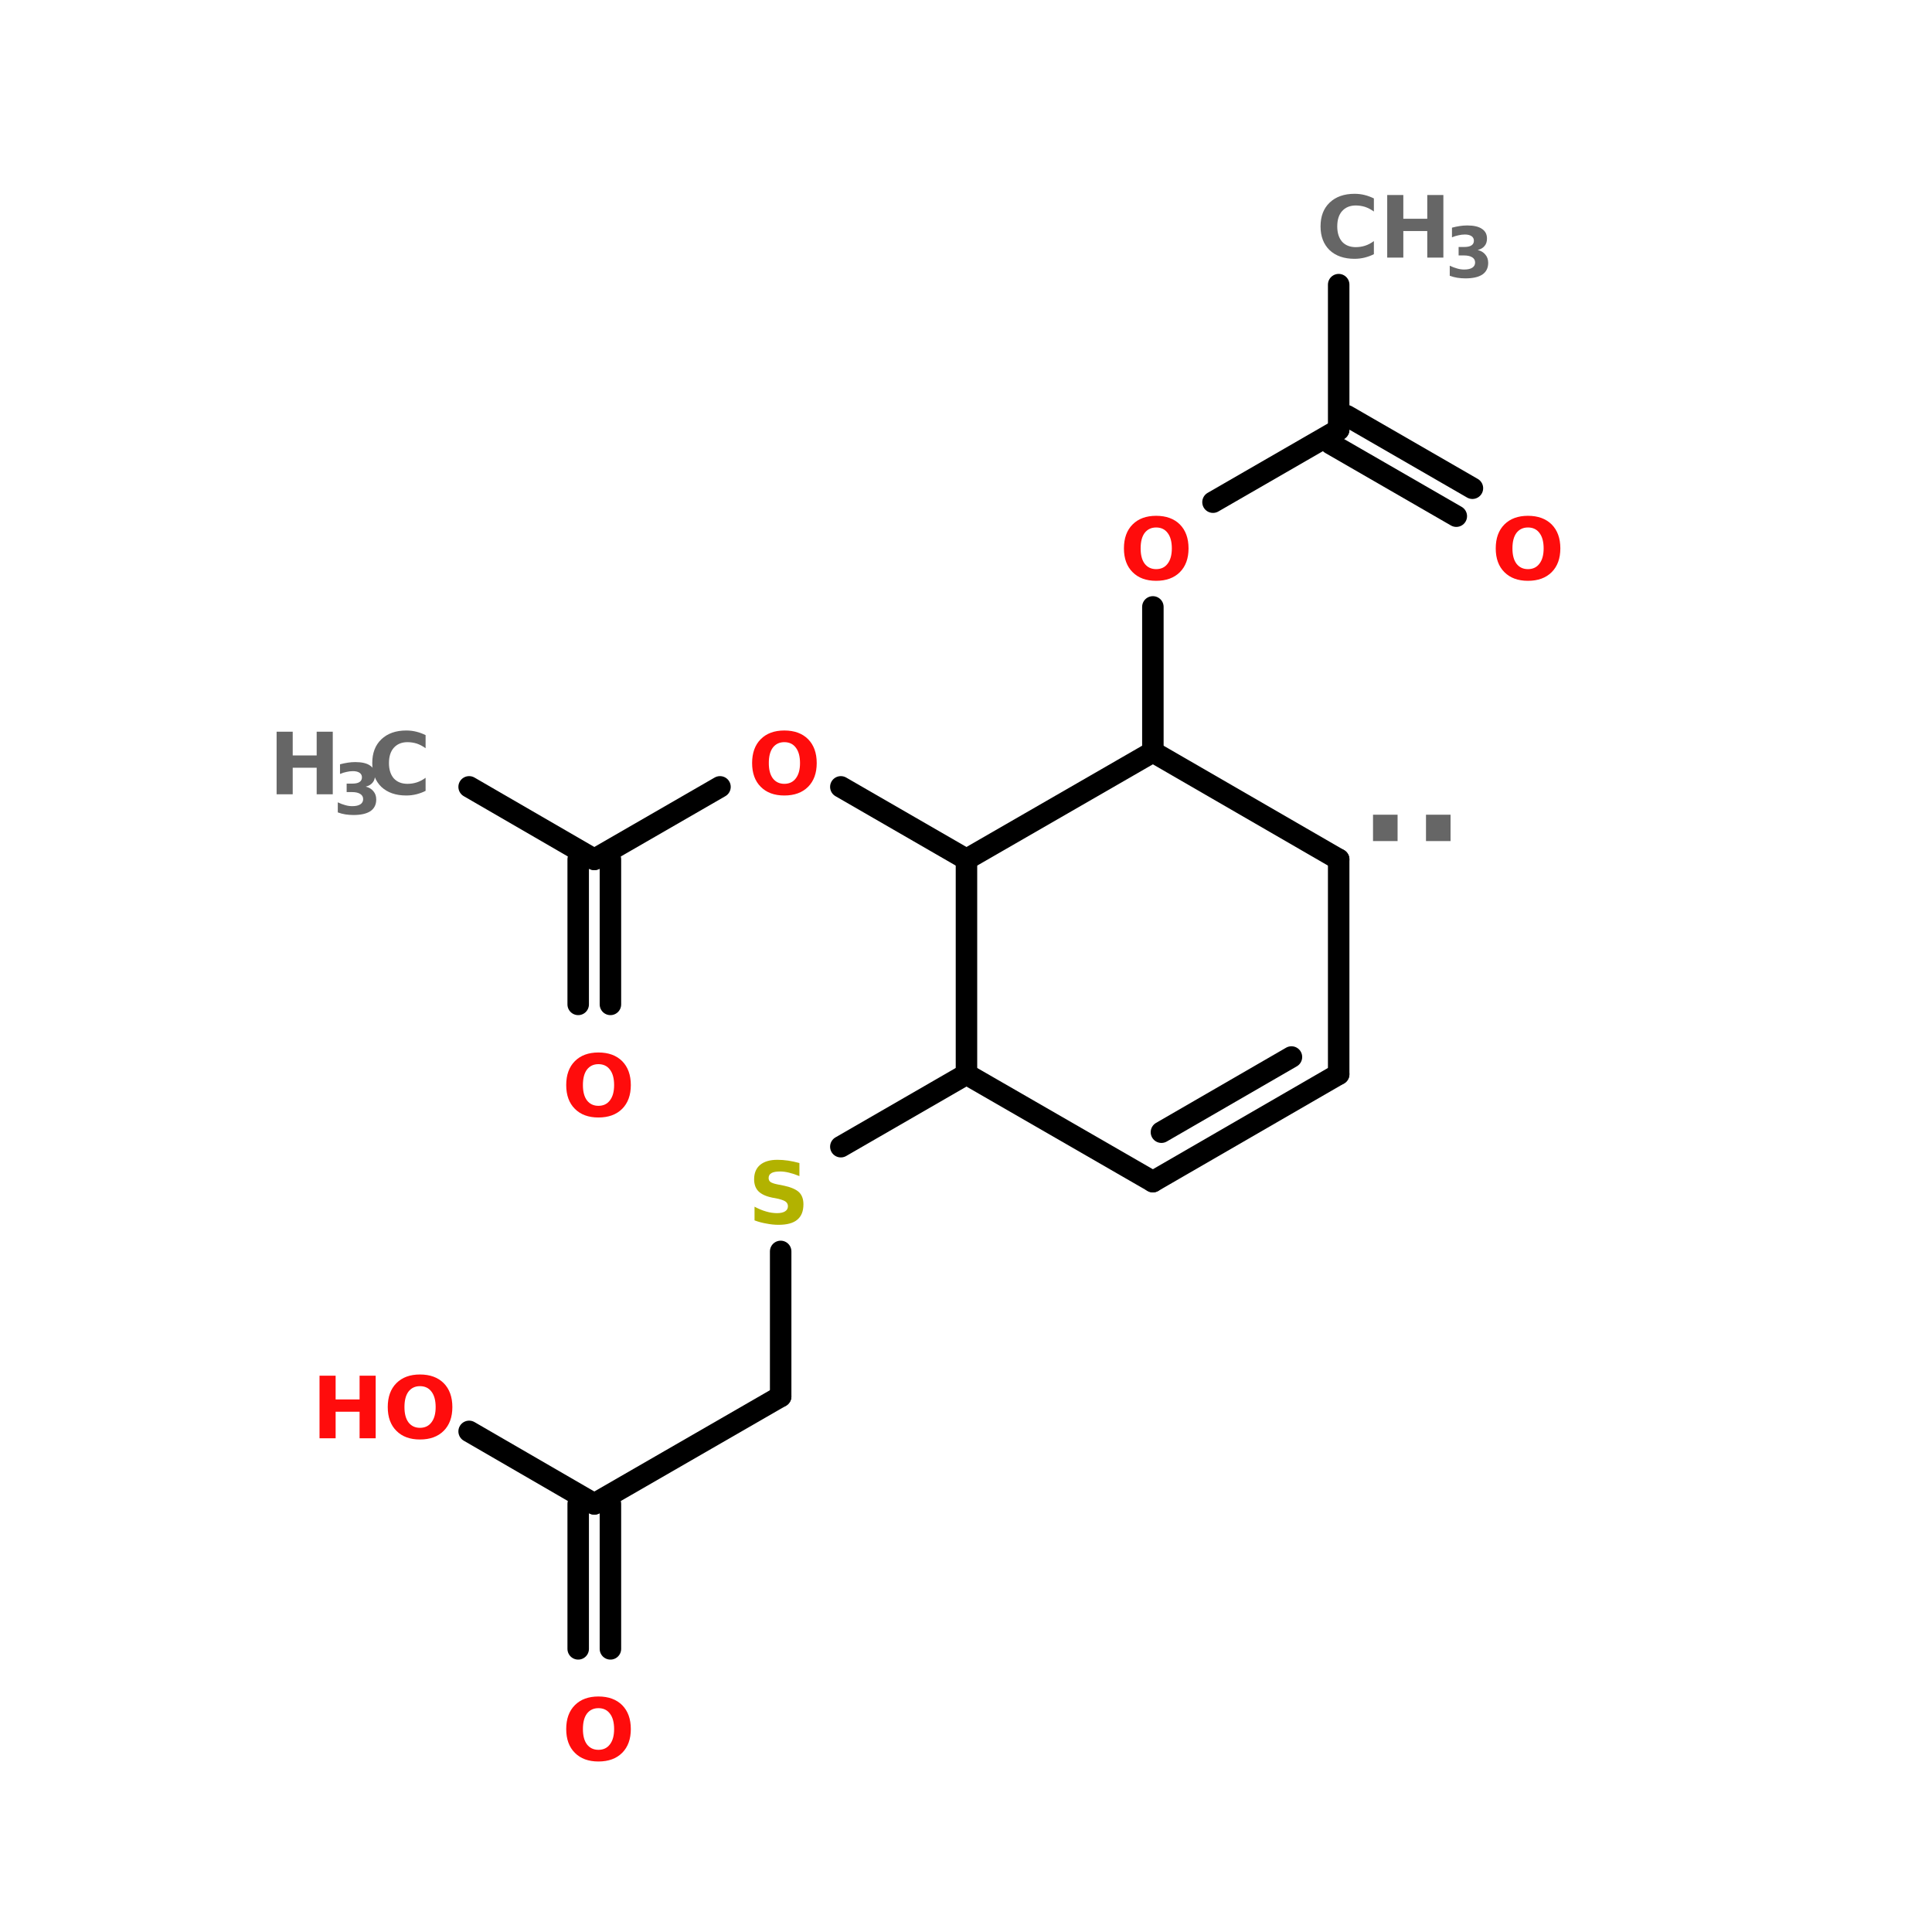 <?xml version="1.0" encoding="UTF-8"?>
<svg xmlns="http://www.w3.org/2000/svg" xmlns:xlink="http://www.w3.org/1999/xlink" width="150pt" height="150pt" viewBox="0 0 150 150" version="1.1">
<defs>
<g>
<symbol overflow="visible" id="glyph0-0">
<path style="stroke:none;" d="M 0.328 1.172 L 0.328 -4.703 L 3.672 -4.703 L 3.672 1.172 Z M 0.703 0.812 L 3.297 0.812 L 3.297 -4.328 L 0.703 -4.328 Z M 0.703 0.812 "/>
</symbol>
<symbol overflow="visible" id="glyph0-1">
<path style="stroke:none;" d="M 0.609 -4.859 L 1.859 -4.859 L 1.859 -3.016 L 3.719 -3.016 L 3.719 -4.859 L 4.969 -4.859 L 4.969 0 L 3.719 0 L 3.719 -2.062 L 1.859 -2.062 L 1.859 0 L 0.609 0 Z M 0.609 -4.859 "/>
</symbol>
<symbol overflow="visible" id="glyph0-2">
<path style="stroke:none;" d="M 2.828 -4.047 C 2.453 -4.047 2.156 -3.906 1.938 -3.625 C 1.727 -3.344 1.625 -2.941 1.625 -2.422 C 1.625 -1.91 1.727 -1.516 1.938 -1.234 C 2.156 -0.953 2.453 -0.812 2.828 -0.812 C 3.211 -0.812 3.508 -0.953 3.719 -1.234 C 3.938 -1.516 4.047 -1.91 4.047 -2.422 C 4.047 -2.941 3.938 -3.344 3.719 -3.625 C 3.508 -3.906 3.211 -4.047 2.828 -4.047 Z M 2.828 -4.953 C 3.609 -4.953 4.223 -4.727 4.672 -4.281 C 5.117 -3.832 5.344 -3.211 5.344 -2.422 C 5.344 -1.641 5.117 -1.023 4.672 -0.578 C 4.223 -0.129 3.609 0.094 2.828 0.094 C 2.055 0.094 1.445 -0.129 1 -0.578 C 0.551 -1.023 0.328 -1.641 0.328 -2.422 C 0.328 -3.211 0.551 -3.832 1 -4.281 C 1.445 -4.727 2.055 -4.953 2.828 -4.953 Z M 2.828 -4.953 "/>
</symbol>
<symbol overflow="visible" id="glyph0-3">
<path style="stroke:none;" d="M 4 -4.703 L 4 -3.688 C 3.727 -3.801 3.461 -3.891 3.203 -3.953 C 2.953 -4.016 2.719 -4.047 2.5 -4.047 C 2.195 -4.047 1.973 -4.004 1.828 -3.922 C 1.68 -3.836 1.609 -3.707 1.609 -3.531 C 1.609 -3.406 1.656 -3.305 1.75 -3.234 C 1.852 -3.16 2.031 -3.098 2.281 -3.047 L 2.828 -2.938 C 3.359 -2.82 3.738 -2.656 3.969 -2.438 C 4.195 -2.219 4.312 -1.906 4.312 -1.5 C 4.312 -0.957 4.148 -0.555 3.828 -0.297 C 3.516 -0.035 3.031 0.094 2.375 0.094 C 2.07 0.094 1.766 0.062 1.453 0 C 1.141 -0.051 0.828 -0.133 0.516 -0.25 L 0.516 -1.312 C 0.828 -1.145 1.129 -1.02 1.422 -0.938 C 1.711 -0.852 1.992 -0.812 2.266 -0.812 C 2.535 -0.812 2.742 -0.859 2.891 -0.953 C 3.035 -1.047 3.109 -1.176 3.109 -1.344 C 3.109 -1.488 3.055 -1.602 2.953 -1.688 C 2.859 -1.77 2.664 -1.848 2.375 -1.922 L 1.891 -2.016 C 1.398 -2.117 1.039 -2.285 0.812 -2.516 C 0.594 -2.742 0.484 -3.051 0.484 -3.438 C 0.484 -3.926 0.641 -4.301 0.953 -4.562 C 1.266 -4.82 1.711 -4.953 2.297 -4.953 C 2.566 -4.953 2.844 -4.93 3.125 -4.891 C 3.406 -4.848 3.695 -4.785 4 -4.703 Z M 4 -4.703 "/>
</symbol>
<symbol overflow="visible" id="glyph0-4">
<path style="stroke:none;" d="M 4.469 -0.266 C 4.238 -0.148 4 -0.062 3.75 0 C 3.5 0.062 3.238 0.094 2.969 0.094 C 2.156 0.094 1.508 -0.129 1.031 -0.578 C 0.562 -1.035 0.328 -1.648 0.328 -2.422 C 0.328 -3.203 0.562 -3.816 1.031 -4.266 C 1.508 -4.723 2.156 -4.953 2.969 -4.953 C 3.238 -4.953 3.5 -4.922 3.75 -4.859 C 4 -4.797 4.238 -4.707 4.469 -4.594 L 4.469 -3.578 C 4.238 -3.742 4.008 -3.863 3.781 -3.938 C 3.551 -4.008 3.312 -4.047 3.062 -4.047 C 2.613 -4.047 2.258 -3.898 2 -3.609 C 1.75 -3.328 1.625 -2.93 1.625 -2.422 C 1.625 -1.922 1.75 -1.523 2 -1.234 C 2.258 -0.953 2.613 -0.812 3.062 -0.812 C 3.312 -0.812 3.551 -0.848 3.781 -0.922 C 4.008 -0.992 4.238 -1.113 4.469 -1.281 Z M 4.469 -0.266 "/>
</symbol>
<symbol overflow="visible" id="glyph1-0">
<path style="stroke:none;" d="M 0.266 0.953 L 0.266 -3.828 L 2.984 -3.828 L 2.984 0.953 Z M 0.578 0.656 L 2.672 0.656 L 2.672 -3.516 L 0.578 -3.516 Z M 0.578 0.656 "/>
</symbol>
<symbol overflow="visible" id="glyph1-1">
<path style="stroke:none;" d="M 2.531 -2.125 C 2.789 -2.062 2.988 -1.941 3.125 -1.766 C 3.27 -1.598 3.344 -1.383 3.344 -1.125 C 3.344 -0.727 3.191 -0.426 2.891 -0.219 C 2.586 -0.02 2.148 0.078 1.578 0.078 C 1.367 0.078 1.16 0.062 0.953 0.031 C 0.754 0 0.555 -0.051 0.359 -0.125 L 0.359 -0.906 C 0.555 -0.812 0.75 -0.738 0.938 -0.688 C 1.125 -0.633 1.305 -0.609 1.484 -0.609 C 1.754 -0.609 1.961 -0.656 2.109 -0.75 C 2.254 -0.844 2.328 -0.977 2.328 -1.156 C 2.328 -1.332 2.25 -1.469 2.094 -1.562 C 1.945 -1.656 1.734 -1.703 1.453 -1.703 L 1.047 -1.703 L 1.047 -2.359 L 1.469 -2.359 C 1.727 -2.359 1.922 -2.398 2.047 -2.484 C 2.172 -2.566 2.234 -2.688 2.234 -2.844 C 2.234 -3 2.172 -3.117 2.047 -3.203 C 1.922 -3.285 1.75 -3.328 1.531 -3.328 C 1.363 -3.328 1.195 -3.305 1.031 -3.266 C 0.863 -3.234 0.695 -3.18 0.531 -3.109 L 0.531 -3.859 C 0.727 -3.91 0.926 -3.953 1.125 -3.984 C 1.32 -4.016 1.52 -4.031 1.719 -4.031 C 2.227 -4.031 2.609 -3.941 2.859 -3.766 C 3.117 -3.598 3.25 -3.348 3.25 -3.016 C 3.25 -2.773 3.188 -2.582 3.062 -2.438 C 2.945 -2.289 2.77 -2.188 2.531 -2.125 Z M 2.531 -2.125 "/>
</symbol>
<symbol overflow="visible" id="glyph2-0">
<path style="stroke:none;" d="M 0.547 1.906 L 0.547 -7.641 L 5.953 -7.641 L 5.953 1.906 Z M 1.141 1.312 L 5.344 1.312 L 5.344 -7.031 L 1.141 -7.031 Z M 1.141 1.312 "/>
</symbol>
<symbol overflow="visible" id="glyph2-1">
<path style="stroke:none;" d="M 1.109 -2.047 L 3.016 -2.047 L 3.016 0 L 1.109 0 Z M 1.109 -2.047 "/>
</symbol>
</g>
</defs>
<g id="surface1">
<path style="fill:none;stroke-width:4;stroke-linecap:round;stroke-linejoin:miter;stroke:rgb(0%,0%,0%);stroke-opacity:1;stroke-miterlimit:4;" d="M 213.196 52.997 L 213.196 79.997 " transform="matrix(0.417,0,0,0.417,15.032,0)"/>
<path style="fill-rule:nonzero;fill:rgb(0%,0%,0%);fill-opacity:1;stroke-width:4;stroke-linecap:round;stroke-linejoin:miter;stroke:rgb(0%,0%,0%);stroke-opacity:1;stroke-miterlimit:4;" d="M 214.696 77.4 L 238.096 90.901 " transform="matrix(0.417,0,0,0.417,15.032,0)"/>
<path style="fill-rule:nonzero;fill:rgb(0%,0%,0%);fill-opacity:1;stroke-width:4;stroke-linecap:round;stroke-linejoin:miter;stroke:rgb(0%,0%,0%);stroke-opacity:1;stroke-miterlimit:4;" d="M 211.696 82.604 L 235.096 96.104 " transform="matrix(0.417,0,0,0.417,15.032,0)"/>
<path style="fill-rule:nonzero;fill:rgb(0%,0%,0%);fill-opacity:1;stroke-width:4;stroke-linecap:round;stroke-linejoin:miter;stroke:rgb(0%,0%,0%);stroke-opacity:1;stroke-miterlimit:4;" d="M 213.196 79.997 L 189.796 93.497 " transform="matrix(0.417,0,0,0.417,15.032,0)"/>
<path style="fill:none;stroke-width:4;stroke-linecap:round;stroke-linejoin:miter;stroke:rgb(0%,0%,0%);stroke-opacity:1;stroke-miterlimit:4;" d="M 178.602 112.998 L 178.602 139.998 " transform="matrix(0.417,0,0,0.417,15.032,0)"/>
<path style="fill-rule:nonzero;fill:rgb(0%,0%,0%);fill-opacity:1;stroke-width:4;stroke-linecap:round;stroke-linejoin:miter;stroke:rgb(0%,0%,0%);stroke-opacity:1;stroke-miterlimit:4;" d="M 143.895 160.004 L 120.505 146.504 " transform="matrix(0.417,0,0,0.417,15.032,0)"/>
<path style="fill-rule:nonzero;fill:rgb(0%,0%,0%);fill-opacity:1;stroke-width:4;stroke-linecap:round;stroke-linejoin:miter;stroke:rgb(0%,0%,0%);stroke-opacity:1;stroke-miterlimit:4;" d="M 98.004 146.504 L 74.604 160.004 " transform="matrix(0.417,0,0,0.417,15.032,0)"/>
<path style="fill:none;stroke-width:4;stroke-linecap:round;stroke-linejoin:miter;stroke:rgb(0%,0%,0%);stroke-opacity:1;stroke-miterlimit:4;" d="M 77.604 160.004 L 77.604 187.004 " transform="matrix(0.417,0,0,0.417,15.032,0)"/>
<path style="fill:none;stroke-width:4;stroke-linecap:round;stroke-linejoin:miter;stroke:rgb(0%,0%,0%);stroke-opacity:1;stroke-miterlimit:4;" d="M 71.604 160.004 L 71.604 187.004 " transform="matrix(0.417,0,0,0.417,15.032,0)"/>
<path style="fill-rule:nonzero;fill:rgb(0%,0%,0%);fill-opacity:1;stroke-width:4;stroke-linecap:round;stroke-linejoin:miter;stroke:rgb(0%,0%,0%);stroke-opacity:1;stroke-miterlimit:4;" d="M 74.604 160.004 L 51.298 146.504 " transform="matrix(0.417,0,0,0.417,15.032,0)"/>
<path style="fill-rule:nonzero;fill:rgb(0%,0%,0%);fill-opacity:1;stroke-width:4;stroke-linecap:round;stroke-linejoin:miter;stroke:rgb(0%,0%,0%);stroke-opacity:1;stroke-miterlimit:4;" d="M 143.895 199.998 L 120.505 213.498 " transform="matrix(0.417,0,0,0.417,15.032,0)"/>
<path style="fill:none;stroke-width:4;stroke-linecap:round;stroke-linejoin:miter;stroke:rgb(0%,0%,0%);stroke-opacity:1;stroke-miterlimit:4;" d="M 109.301 232.998 L 109.301 259.998 " transform="matrix(0.417,0,0,0.417,15.032,0)"/>
<path style="fill-rule:nonzero;fill:rgb(0%,0%,0%);fill-opacity:1;stroke-width:4;stroke-linecap:round;stroke-linejoin:miter;stroke:rgb(0%,0%,0%);stroke-opacity:1;stroke-miterlimit:4;" d="M 109.301 259.998 L 74.604 280.005 " transform="matrix(0.417,0,0,0.417,15.032,0)"/>
<path style="fill:none;stroke-width:4;stroke-linecap:round;stroke-linejoin:miter;stroke:rgb(0%,0%,0%);stroke-opacity:1;stroke-miterlimit:4;" d="M 77.604 280.005 L 77.604 306.995 " transform="matrix(0.417,0,0,0.417,15.032,0)"/>
<path style="fill:none;stroke-width:4;stroke-linecap:round;stroke-linejoin:miter;stroke:rgb(0%,0%,0%);stroke-opacity:1;stroke-miterlimit:4;" d="M 71.604 280.005 L 71.604 306.995 " transform="matrix(0.417,0,0,0.417,15.032,0)"/>
<path style="fill-rule:nonzero;fill:rgb(0%,0%,0%);fill-opacity:1;stroke-width:4;stroke-linecap:round;stroke-linejoin:miter;stroke:rgb(0%,0%,0%);stroke-opacity:1;stroke-miterlimit:4;" d="M 74.604 280.005 L 51.298 266.505 " transform="matrix(0.417,0,0,0.417,15.032,0)"/>
<path style="fill-rule:nonzero;fill:rgb(0%,0%,0%);fill-opacity:1;stroke-width:4;stroke-linecap:round;stroke-linejoin:miter;stroke:rgb(0%,0%,0%);stroke-opacity:1;stroke-miterlimit:4;" d="M 213.196 160.004 L 178.602 139.998 " transform="matrix(0.417,0,0,0.417,15.032,0)"/>
<path style="fill-rule:nonzero;fill:rgb(0%,0%,0%);fill-opacity:1;stroke-width:4;stroke-linecap:round;stroke-linejoin:miter;stroke:rgb(0%,0%,0%);stroke-opacity:1;stroke-miterlimit:4;" d="M 178.602 139.998 L 143.895 160.004 " transform="matrix(0.417,0,0,0.417,15.032,0)"/>
<path style="fill:none;stroke-width:4;stroke-linecap:round;stroke-linejoin:miter;stroke:rgb(0%,0%,0%);stroke-opacity:1;stroke-miterlimit:4;" d="M 143.895 160.004 L 143.895 199.998 " transform="matrix(0.417,0,0,0.417,15.032,0)"/>
<path style="fill-rule:nonzero;fill:rgb(0%,0%,0%);fill-opacity:1;stroke-width:4;stroke-linecap:round;stroke-linejoin:miter;stroke:rgb(0%,0%,0%);stroke-opacity:1;stroke-miterlimit:4;" d="M 143.895 199.998 L 178.602 220.004 " transform="matrix(0.417,0,0,0.417,15.032,0)"/>
<path style="fill-rule:nonzero;fill:rgb(0%,0%,0%);fill-opacity:1;stroke-width:4;stroke-linecap:round;stroke-linejoin:miter;stroke:rgb(0%,0%,0%);stroke-opacity:1;stroke-miterlimit:4;" d="M 178.602 220.004 L 213.196 199.998 " transform="matrix(0.417,0,0,0.417,15.032,0)"/>
<path style="fill-rule:nonzero;fill:rgb(0%,0%,0%);fill-opacity:1;stroke-width:4;stroke-linecap:round;stroke-linejoin:miter;stroke:rgb(0%,0%,0%);stroke-opacity:1;stroke-miterlimit:4;" d="M 180.196 210.798 L 204.402 196.801 " transform="matrix(0.417,0,0,0.417,15.032,0)"/>
<path style="fill:none;stroke-width:4;stroke-linecap:round;stroke-linejoin:miter;stroke:rgb(0%,0%,0%);stroke-opacity:1;stroke-miterlimit:4;" d="M 213.196 199.998 L 213.196 160.004 " transform="matrix(0.417,0,0,0.417,15.032,0)"/>
<g style="fill:rgb(100%,4.706%,4.706%);fill-opacity:1;">
  <use xlink:href="#glyph0-1" x="24.199" y="111.668"/>
</g>
<g style="fill:rgb(100%,4.706%,4.706%);fill-opacity:1;">
  <use xlink:href="#glyph0-2" x="29.777" y="111.668"/>
</g>
<g style="fill:rgb(100%,4.706%,4.706%);fill-opacity:1;">
  <use xlink:href="#glyph0-2" x="43.633" y="136.668"/>
</g>
<g style="fill:rgb(69.804%,69.804%,0%);fill-opacity:1;">
  <use xlink:href="#glyph0-3" x="58.066" y="95"/>
</g>
<g style="fill:rgb(40%,40%,40%);fill-opacity:1;">
  <use xlink:href="#glyph0-1" x="20.867" y="61.668"/>
</g>
<g style="fill:rgb(40%,40%,40%);fill-opacity:1;">
  <use xlink:href="#glyph1-1" x="25.867" y="63.199"/>
</g>
<g style="fill:rgb(40%,40%,40%);fill-opacity:1;">
  <use xlink:href="#glyph0-4" x="28.574" y="61.668"/>
</g>
<g style="fill:rgb(100%,4.706%,4.706%);fill-opacity:1;">
  <use xlink:href="#glyph0-2" x="43.633" y="86.668"/>
</g>
<g style="fill:rgb(100%,4.706%,4.706%);fill-opacity:1;">
  <use xlink:href="#glyph0-2" x="58.066" y="61.668"/>
</g>
<g style="fill:rgb(40%,40%,40%);fill-opacity:1;">
  <use xlink:href="#glyph0-4" x="102.199" y="20"/>
</g>
<g style="fill:rgb(40%,40%,40%);fill-opacity:1;">
  <use xlink:href="#glyph0-1" x="107.094" y="20"/>
</g>
<g style="fill:rgb(40%,40%,40%);fill-opacity:1;">
  <use xlink:href="#glyph1-1" x="112.199" y="21.535"/>
</g>
<g style="fill:rgb(40%,40%,40%);fill-opacity:1;">
  <use xlink:href="#glyph2-1" x="105.492" y="65.301"/>
</g>
<g style="fill:rgb(40%,40%,40%);fill-opacity:1;">
  <use xlink:href="#glyph2-1" x="109.605" y="65.301"/>
</g>
<g style="fill:rgb(100%,4.706%,4.706%);fill-opacity:1;">
  <use xlink:href="#glyph0-2" x="86.934" y="45"/>
</g>
<g style="fill:rgb(100%,4.706%,4.706%);fill-opacity:1;">
  <use xlink:href="#glyph0-2" x="115.801" y="45"/>
</g>
</g>
</svg>
